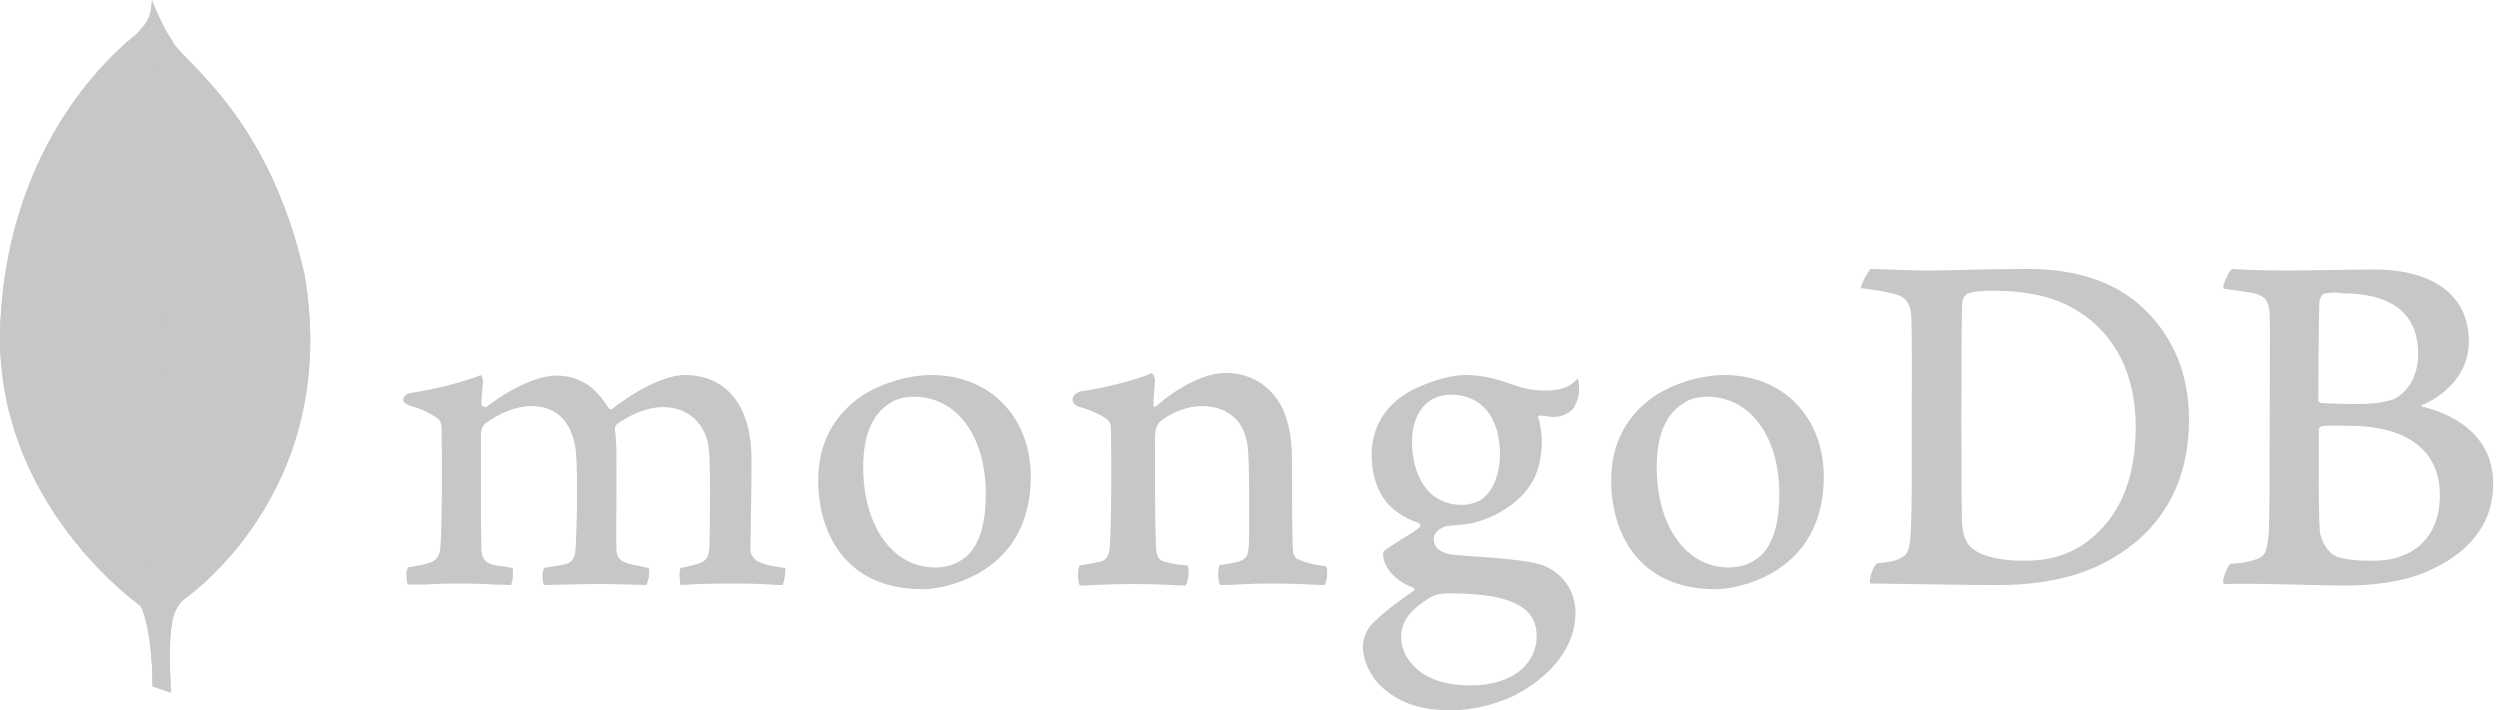 <svg width="176" height="50" viewBox="0 0 176 50" fill="none" xmlns="http://www.w3.org/2000/svg">
<path d="M163.609 20.685C163.464 20.721 163.282 21.049 163.282 21.267C163.245 22.542 163.209 25.892 163.209 28.186C163.209 28.259 163.318 28.369 163.391 28.369C163.864 28.405 164.993 28.441 165.976 28.441C167.324 28.441 168.125 28.259 168.562 28.077C169.691 27.494 170.237 26.256 170.237 24.909C170.237 21.85 168.089 20.648 164.884 20.648C164.702 20.575 164.083 20.575 163.609 20.685ZM171.767 34.851C171.767 31.719 169.472 29.971 165.284 29.971C165.102 29.971 163.755 29.934 163.464 30.007C163.354 30.044 163.245 30.116 163.245 30.189C163.245 32.447 163.209 36.016 163.318 37.4C163.391 38.019 163.828 38.856 164.374 39.111C164.957 39.439 166.231 39.476 167.142 39.476C169.582 39.476 171.767 38.092 171.767 34.851ZM157.127 18.937C157.455 18.937 158.402 19.046 160.842 19.046C163.136 19.046 164.993 18.973 167.251 18.973C170.019 18.973 173.806 19.956 173.806 24.071C173.806 26.111 172.386 27.713 170.528 28.514C170.419 28.551 170.419 28.623 170.528 28.623C173.187 29.279 175.518 30.918 175.518 34.05C175.518 37.072 173.624 39.039 170.856 40.24C169.181 40.969 167.105 41.224 164.957 41.224C163.354 41.224 159.021 41.041 156.581 41.114C156.326 41.005 156.799 39.876 157.018 39.694C157.601 39.658 158.038 39.621 158.62 39.439C159.458 39.221 159.567 38.966 159.713 37.655C159.786 36.562 159.786 32.629 159.786 29.825C159.786 26.002 159.822 23.38 159.786 22.141C159.749 21.158 159.421 20.83 158.693 20.648C158.147 20.539 157.273 20.43 156.544 20.32C156.399 20.138 156.945 19.046 157.127 18.937ZM138.882 38.638C139.647 39.257 141.14 39.476 142.451 39.476C144.163 39.476 145.874 39.148 147.513 37.655C149.188 36.125 150.354 33.795 150.354 30.044C150.354 26.475 149.006 23.562 146.202 21.85C144.636 20.867 142.597 20.466 140.266 20.466C139.574 20.466 138.919 20.503 138.482 20.685C138.373 20.758 138.154 21.049 138.154 21.195C138.081 21.814 138.081 26.693 138.081 29.57C138.081 32.52 138.081 36.635 138.154 37.108C138.191 37.582 138.409 38.31 138.882 38.638ZM131.672 18.937C132.291 18.937 134.585 19.046 135.678 19.046C137.681 19.046 139.101 18.937 142.852 18.937C146.02 18.937 148.678 19.774 150.572 21.413C152.866 23.416 154.105 26.147 154.105 29.534C154.105 34.304 151.92 37.072 149.735 38.638C147.55 40.24 144.709 41.187 140.63 41.187C138.482 41.187 134.767 41.114 131.708 41.078H131.672C131.526 40.787 131.927 39.694 132.182 39.658C133.019 39.548 133.238 39.548 133.638 39.366C134.294 39.111 134.44 38.747 134.512 37.582C134.622 35.397 134.585 32.775 134.585 29.789C134.585 27.677 134.622 23.525 134.549 22.178C134.44 21.085 133.966 20.794 133.019 20.612C132.546 20.503 131.927 20.393 131.016 20.284C130.944 20.102 131.526 19.119 131.672 18.937Z" fill="#C7C7C7"/>
<path d="M93.362 39.876C92.561 39.767 92.014 39.658 91.286 39.33C91.177 39.257 91.031 38.966 91.031 38.82C90.958 37.728 90.958 34.559 90.958 32.411C90.958 30.699 90.667 29.206 89.939 28.15C89.101 26.948 87.863 26.256 86.26 26.256C84.877 26.256 82.983 27.203 81.454 28.551C81.417 28.587 81.162 28.805 81.199 28.441C81.199 28.077 81.271 27.385 81.308 26.912C81.344 26.475 81.089 26.256 81.089 26.256C80.07 26.766 77.229 27.422 76.173 27.531C75.408 27.677 75.226 28.405 76.027 28.66H76.064C76.901 28.915 77.484 29.206 77.921 29.497C78.249 29.752 78.212 30.116 78.212 30.372C78.249 32.739 78.249 36.38 78.14 38.383C78.103 39.184 77.885 39.476 77.302 39.585L77.375 39.548C76.938 39.658 76.574 39.73 76.027 39.803C75.845 39.985 75.845 41.005 76.027 41.224C76.392 41.224 78.212 41.114 79.742 41.114C81.818 41.114 82.91 41.224 83.456 41.224C83.675 40.969 83.748 40.022 83.602 39.803C82.983 39.767 82.546 39.694 82.145 39.585C81.563 39.476 81.417 39.184 81.381 38.492C81.308 36.817 81.308 33.285 81.308 30.845C81.308 30.189 81.49 29.862 81.672 29.68C82.4 29.061 83.566 28.587 84.622 28.587C85.641 28.587 86.297 28.915 86.807 29.315C87.499 29.898 87.717 30.699 87.826 31.318C87.972 32.666 87.936 35.361 87.936 37.728C87.936 39.002 87.826 39.294 87.353 39.476C87.135 39.585 86.552 39.694 85.896 39.767C85.678 39.985 85.751 40.969 85.896 41.187C86.807 41.187 87.899 41.078 89.465 41.078C91.432 41.078 92.706 41.187 93.216 41.187C93.434 41.041 93.507 40.131 93.362 39.876ZM102.138 27.786C100.463 27.786 99.407 29.097 99.407 31.1C99.407 33.175 100.317 35.543 102.939 35.543C103.376 35.543 104.214 35.361 104.578 34.923C105.197 34.341 105.598 33.212 105.598 32.01C105.598 29.352 104.287 27.786 102.138 27.786ZM101.92 41.77C101.301 41.77 100.827 41.952 100.572 42.134C99.225 42.972 98.642 43.809 98.642 44.792C98.642 45.703 99.006 46.431 99.735 47.087C100.645 47.888 101.92 48.252 103.522 48.252C106.763 48.252 108.183 46.504 108.183 44.792C108.183 43.591 107.564 42.789 106.362 42.352C105.452 41.952 103.85 41.77 101.92 41.77ZM102.138 50C100.208 50 98.824 49.599 97.622 48.653C96.457 47.779 95.947 46.431 95.947 45.521C95.947 45.266 96.02 44.574 96.566 43.955C96.93 43.591 97.659 42.862 99.48 41.624C99.552 41.588 99.589 41.551 99.589 41.515C99.589 41.442 99.516 41.406 99.48 41.369C97.987 40.787 97.55 39.876 97.404 39.366V39.257C97.368 39.075 97.295 38.893 97.586 38.674C97.805 38.529 98.132 38.31 98.46 38.092C99.006 37.764 99.552 37.436 99.917 37.145C99.99 37.072 99.99 37.036 99.99 36.963C99.99 36.89 99.917 36.854 99.88 36.817C97.659 36.089 96.566 34.45 96.566 31.974C96.566 30.372 97.295 28.915 98.606 27.968C99.48 27.276 101.701 26.402 103.158 26.402H103.267C104.76 26.439 105.561 26.766 106.763 27.167C107.382 27.385 108.001 27.494 108.839 27.494C110.077 27.494 110.623 27.13 111.06 26.657C111.097 26.73 111.169 26.875 111.169 27.276C111.206 27.677 111.06 28.296 110.769 28.733C110.514 29.097 109.931 29.352 109.385 29.352H109.239C108.657 29.279 108.402 29.242 108.402 29.242L108.293 29.315C108.256 29.388 108.293 29.425 108.329 29.534L108.365 29.607C108.438 29.898 108.547 30.736 108.547 30.954C108.547 33.54 107.491 34.705 106.399 35.543C105.306 36.344 104.105 36.854 102.684 36.963C102.648 36.963 102.539 36.963 102.247 36.999C102.102 36.999 101.883 37.036 101.847 37.036H101.81C101.555 37.108 100.936 37.4 100.936 37.946C100.936 38.419 101.228 39.002 102.575 39.075C102.866 39.111 103.158 39.111 103.449 39.148C105.27 39.257 107.491 39.439 108.547 39.767C110.004 40.313 110.915 41.588 110.915 43.154C110.915 45.484 109.239 47.669 106.435 49.053C104.979 49.672 103.631 50 102.138 50ZM120.201 27.931C119.545 27.931 118.926 28.077 118.489 28.405C117.251 29.17 116.632 30.699 116.632 32.884C116.632 37.036 118.708 39.949 121.694 39.949C122.568 39.949 123.26 39.694 123.879 39.184C124.789 38.419 125.263 36.89 125.263 34.778C125.263 30.699 123.187 27.931 120.201 27.931ZM120.747 41.478C115.357 41.478 113.427 37.509 113.427 33.831C113.427 31.245 114.483 29.242 116.559 27.822C118.052 26.912 119.837 26.402 121.402 26.402C125.518 26.402 128.394 29.352 128.394 33.576C128.394 36.453 127.266 38.747 125.081 40.131C124.061 40.823 122.24 41.478 120.747 41.478ZM64.338 27.931C63.682 27.931 63.063 28.077 62.626 28.405C61.388 29.17 60.769 30.699 60.769 32.884C60.769 37.036 62.845 39.949 65.831 39.949C66.705 39.949 67.397 39.694 68.016 39.184C68.926 38.419 69.4 36.89 69.4 34.778C69.4 30.699 67.36 27.931 64.338 27.931ZM64.92 41.478C59.531 41.478 57.601 37.509 57.601 33.831C57.601 31.245 58.657 29.242 60.732 27.822C62.225 26.912 64.01 26.402 65.576 26.402C69.691 26.402 72.568 29.352 72.568 33.576C72.568 36.453 71.439 38.747 69.254 40.131C68.234 40.823 66.413 41.478 64.92 41.478ZM28.722 41.151C28.649 41.041 28.613 40.787 28.613 40.422C28.613 40.167 28.686 40.022 28.722 39.949C29.378 39.84 29.742 39.767 30.106 39.658C30.725 39.512 30.98 39.148 31.017 38.347C31.126 36.453 31.126 32.848 31.089 30.335V30.262C31.089 29.971 31.089 29.643 30.725 29.388C30.215 29.061 29.633 28.769 28.831 28.551C28.54 28.441 28.358 28.296 28.395 28.114C28.395 27.931 28.577 27.713 29.014 27.64C30.07 27.531 32.764 26.875 33.857 26.402C33.93 26.475 34.003 26.657 34.003 26.912L33.966 27.276C33.93 27.64 33.893 28.041 33.893 28.441C33.893 28.551 34.003 28.66 34.148 28.66C34.221 28.66 34.258 28.623 34.33 28.587C36.37 27.021 38.191 26.439 39.137 26.439C40.703 26.439 41.905 27.167 42.816 28.696C42.888 28.805 42.925 28.805 43.034 28.805C43.107 28.805 43.18 28.769 43.216 28.696C45.073 27.276 46.967 26.402 48.205 26.402C51.155 26.402 52.903 28.587 52.903 32.301C52.903 33.358 52.903 34.705 52.866 35.943C52.866 37.036 52.83 38.055 52.83 38.784C52.83 38.929 53.048 39.439 53.413 39.548C53.85 39.767 54.469 39.876 55.233 39.985H55.27C55.343 40.204 55.197 41.041 55.088 41.187C54.906 41.187 54.614 41.187 54.287 41.151C53.668 41.114 52.83 41.078 51.883 41.078C49.917 41.078 48.897 41.114 47.914 41.187C47.841 40.932 47.804 40.167 47.914 39.985C48.496 39.876 48.751 39.803 49.115 39.694C49.735 39.512 49.917 39.221 49.953 38.383C49.953 37.764 50.062 32.666 49.88 31.427C49.698 30.153 48.751 28.66 46.639 28.66C45.838 28.66 44.6 28.988 43.398 29.898C43.325 29.971 43.289 30.116 43.289 30.226V30.262C43.398 30.918 43.398 31.683 43.398 32.848V34.923C43.398 36.344 43.362 37.691 43.398 38.674C43.398 39.366 43.799 39.512 44.163 39.658C44.345 39.694 44.491 39.73 44.636 39.767C44.928 39.84 45.219 39.876 45.656 39.985C45.729 40.095 45.729 40.532 45.62 40.859C45.583 41.041 45.51 41.151 45.51 41.187C44.418 41.151 43.325 41.114 41.723 41.114C41.249 41.114 40.412 41.151 39.72 41.151C39.137 41.151 38.627 41.187 38.3 41.187C38.263 41.114 38.191 40.896 38.191 40.568C38.191 40.277 38.263 40.058 38.3 39.985C38.446 39.949 38.591 39.913 38.737 39.913C39.101 39.84 39.429 39.803 39.757 39.73C40.303 39.585 40.485 39.294 40.521 38.602C40.63 37.036 40.703 32.484 40.485 31.355C40.121 29.534 39.065 28.587 37.389 28.587C36.406 28.587 35.168 29.061 34.148 29.825C34.003 29.934 33.857 30.262 33.857 30.553V32.411C33.857 34.705 33.857 37.545 33.893 38.784C33.93 39.148 34.039 39.621 34.767 39.767C34.913 39.803 35.168 39.876 35.496 39.876L36.078 39.985C36.151 40.167 36.115 40.932 35.969 41.187C35.641 41.187 35.277 41.151 34.84 41.151C34.185 41.114 33.311 41.078 32.364 41.078C31.271 41.078 30.47 41.114 29.815 41.151C29.451 41.151 29.086 41.151 28.722 41.151Z" fill="#C7C7C7"/>
<path d="M12.043 48.762L10.732 48.325C10.732 48.325 10.878 41.697 8.511 41.224C6.945 39.403 8.766 -36.672 14.447 40.969C14.447 40.969 12.48 41.952 12.153 43.627C11.789 45.266 12.043 48.762 12.043 48.762Z" fill="#C7C7C7"/>
<path d="M12.043 48.762L10.732 48.325C10.732 48.325 10.878 41.697 8.511 41.224C6.945 39.403 8.766 -36.672 14.447 40.969C14.447 40.969 12.48 41.952 12.153 43.627C11.789 45.266 12.043 48.762 12.043 48.762Z" fill="#C7C7C7"/>
<path d="M12.735 42.352C12.735 42.352 24.097 34.887 21.439 19.337C18.89 8.048 12.808 4.334 12.153 2.913C11.424 1.894 10.732 0.109 10.732 0.109L11.206 31.537C11.242 31.61 10.259 41.187 12.735 42.352Z" fill="#C7C7C7"/>
<path d="M12.735 42.352C12.735 42.352 24.097 34.887 21.439 19.337C18.89 8.048 12.808 4.334 12.153 2.913C11.424 1.894 10.732 0.109 10.732 0.109L11.206 31.537C11.242 31.61 10.259 41.187 12.735 42.352Z" fill="#C7C7C7"/>
<path d="M10.077 42.789C10.077 42.789 -0.593 35.506 0.026 22.688C0.645 9.869 8.147 3.569 9.604 2.404C10.587 1.384 10.623 1.02 10.696 0C11.351 1.42 11.242 21.304 11.315 23.671C11.606 32.666 10.805 41.078 10.077 42.789Z" fill="#C7C7C7"/>
<path d="M10.077 42.789C10.077 42.789 -0.593 35.506 0.026 22.688C0.645 9.869 8.147 3.569 9.604 2.404C10.587 1.384 10.623 1.02 10.696 0C11.351 1.42 11.242 21.304 11.315 23.671C11.606 32.666 10.805 41.078 10.077 42.789Z" fill="#C7C7C7"/>
</svg>
